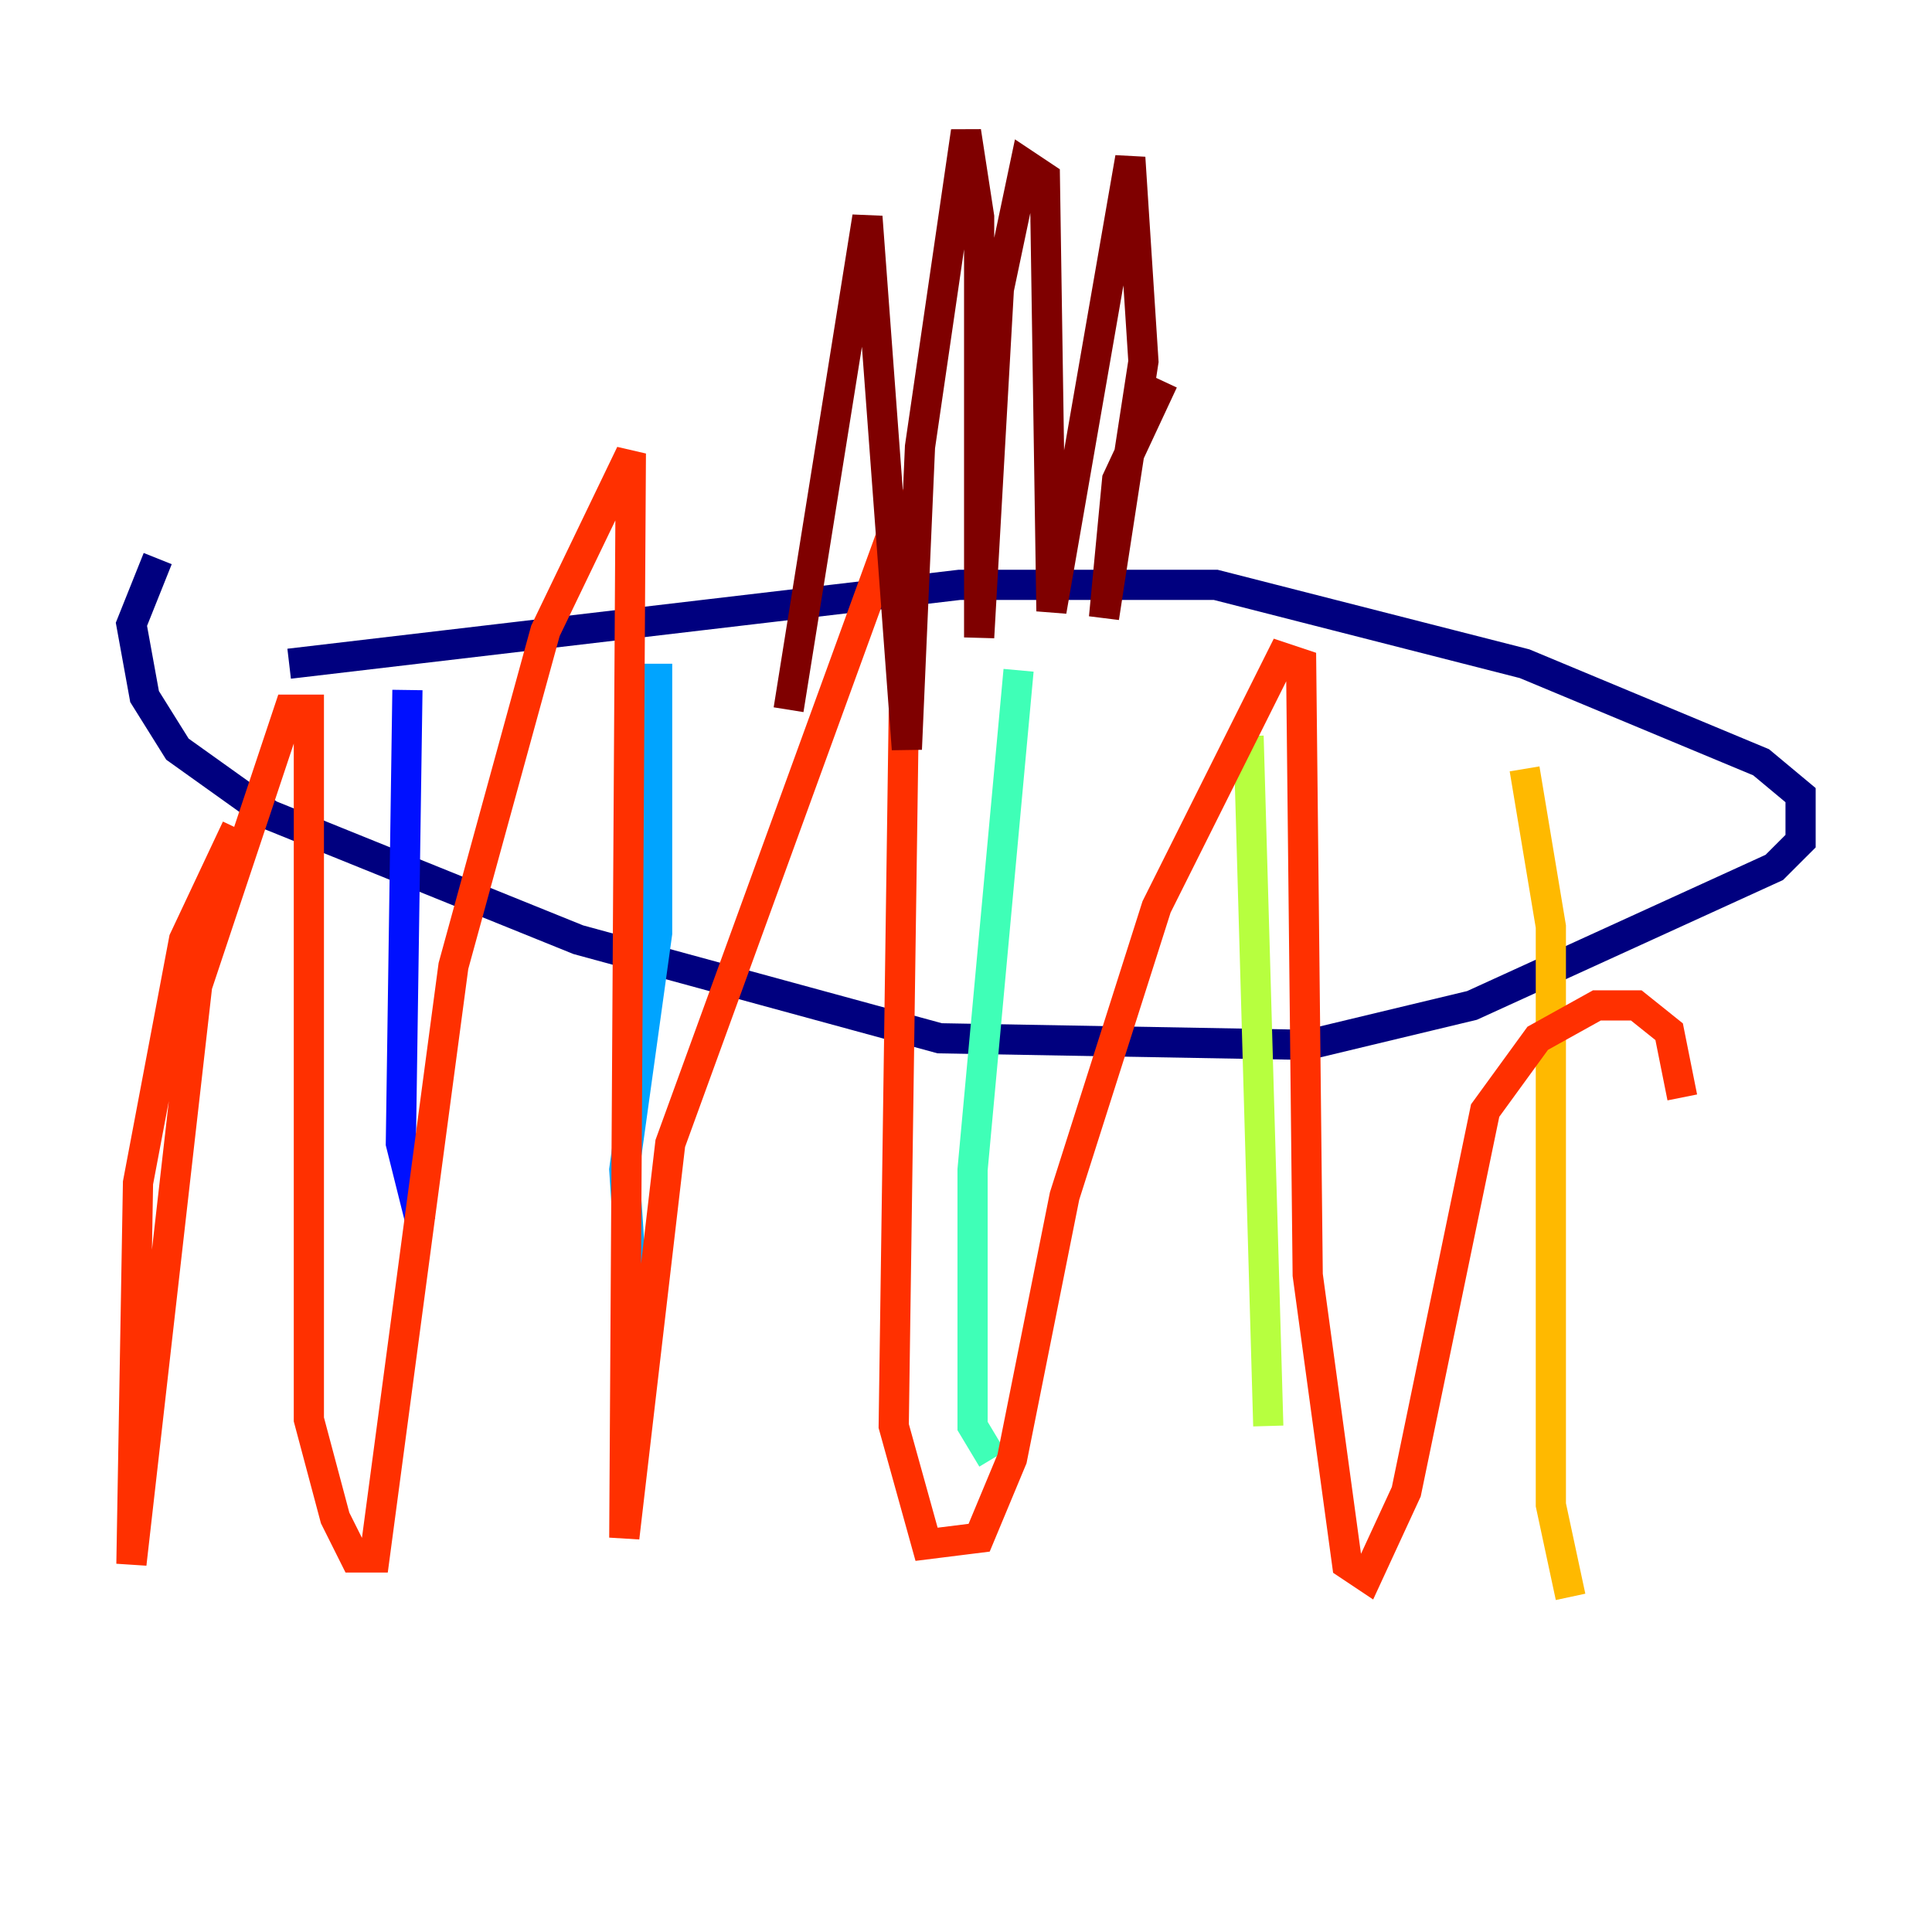 <?xml version="1.0" encoding="utf-8" ?>
<svg baseProfile="tiny" height="128" version="1.2" viewBox="0,0,128,128" width="128" xmlns="http://www.w3.org/2000/svg" xmlns:ev="http://www.w3.org/2001/xml-events" xmlns:xlink="http://www.w3.org/1999/xlink"><defs /><polyline fill="none" points="19.157,43.973 63.565,38.748 80.544,38.748 101.007,43.973 116.68,50.503 119.293,52.68 119.293,55.728 117.551,57.469 97.524,66.612 86.639,69.225 62.258,68.789 38.313,62.258 17.85,53.986 11.755,49.633 9.578,46.15 8.707,41.361 10.449,37.007" stroke="#00007f" stroke-width="2" /><polyline fill="none" points="26.993,45.714 26.558,75.755 27.864,80.98" stroke="#0010ff" stroke-width="2" /><polyline fill="none" points="43.537,43.973 43.537,61.823 41.361,77.497 42.231,90.558" stroke="#00a4ff" stroke-width="2" /><polyline fill="none" points="67.483,44.408 64.435,77.497 64.435,94.476 65.742,96.653" stroke="#3fffb7" stroke-width="2" /><polyline fill="none" points="82.721,48.762 84.027,94.476" stroke="#b7ff3f" stroke-width="2" /><polyline fill="none" points="101.007,50.939 102.748,61.388 102.748,99.701 104.054,105.796" stroke="#ffb900" stroke-width="2" /><polyline fill="none" points="15.674,54.857 12.191,62.258 9.143,78.367 8.707,103.619 13.061,65.306 19.157,47.02 20.463,47.02 20.463,94.041 22.204,100.571 23.51,103.184 24.816,103.184 30.041,64.0 36.136,41.796 41.796,30.041 41.361,101.878 44.408,75.755 60.082,32.653 59.211,94.476 61.388,102.313 64.871,101.878 67.048,96.653 70.531,79.238 76.626,60.082 84.898,43.537 86.204,43.973 86.639,84.463 89.252,103.619 90.558,104.49 93.17,98.83 98.395,73.578 101.878,68.789 105.796,66.612 108.408,66.612 110.585,68.354 111.456,72.707" stroke="#ff3000" stroke-width="2" /><polyline fill="none" points="52.245,47.02 57.469,14.367 60.082,49.633 60.952,29.605 64.0,8.707 64.871,14.367 64.871,42.231 66.177,19.157 67.918,10.884 69.225,11.755 69.66,40.49 74.884,10.449 75.755,23.946 73.143,40.925 74.014,31.782 77.061,25.252" stroke="#7f0000" stroke-width="2" /></svg>